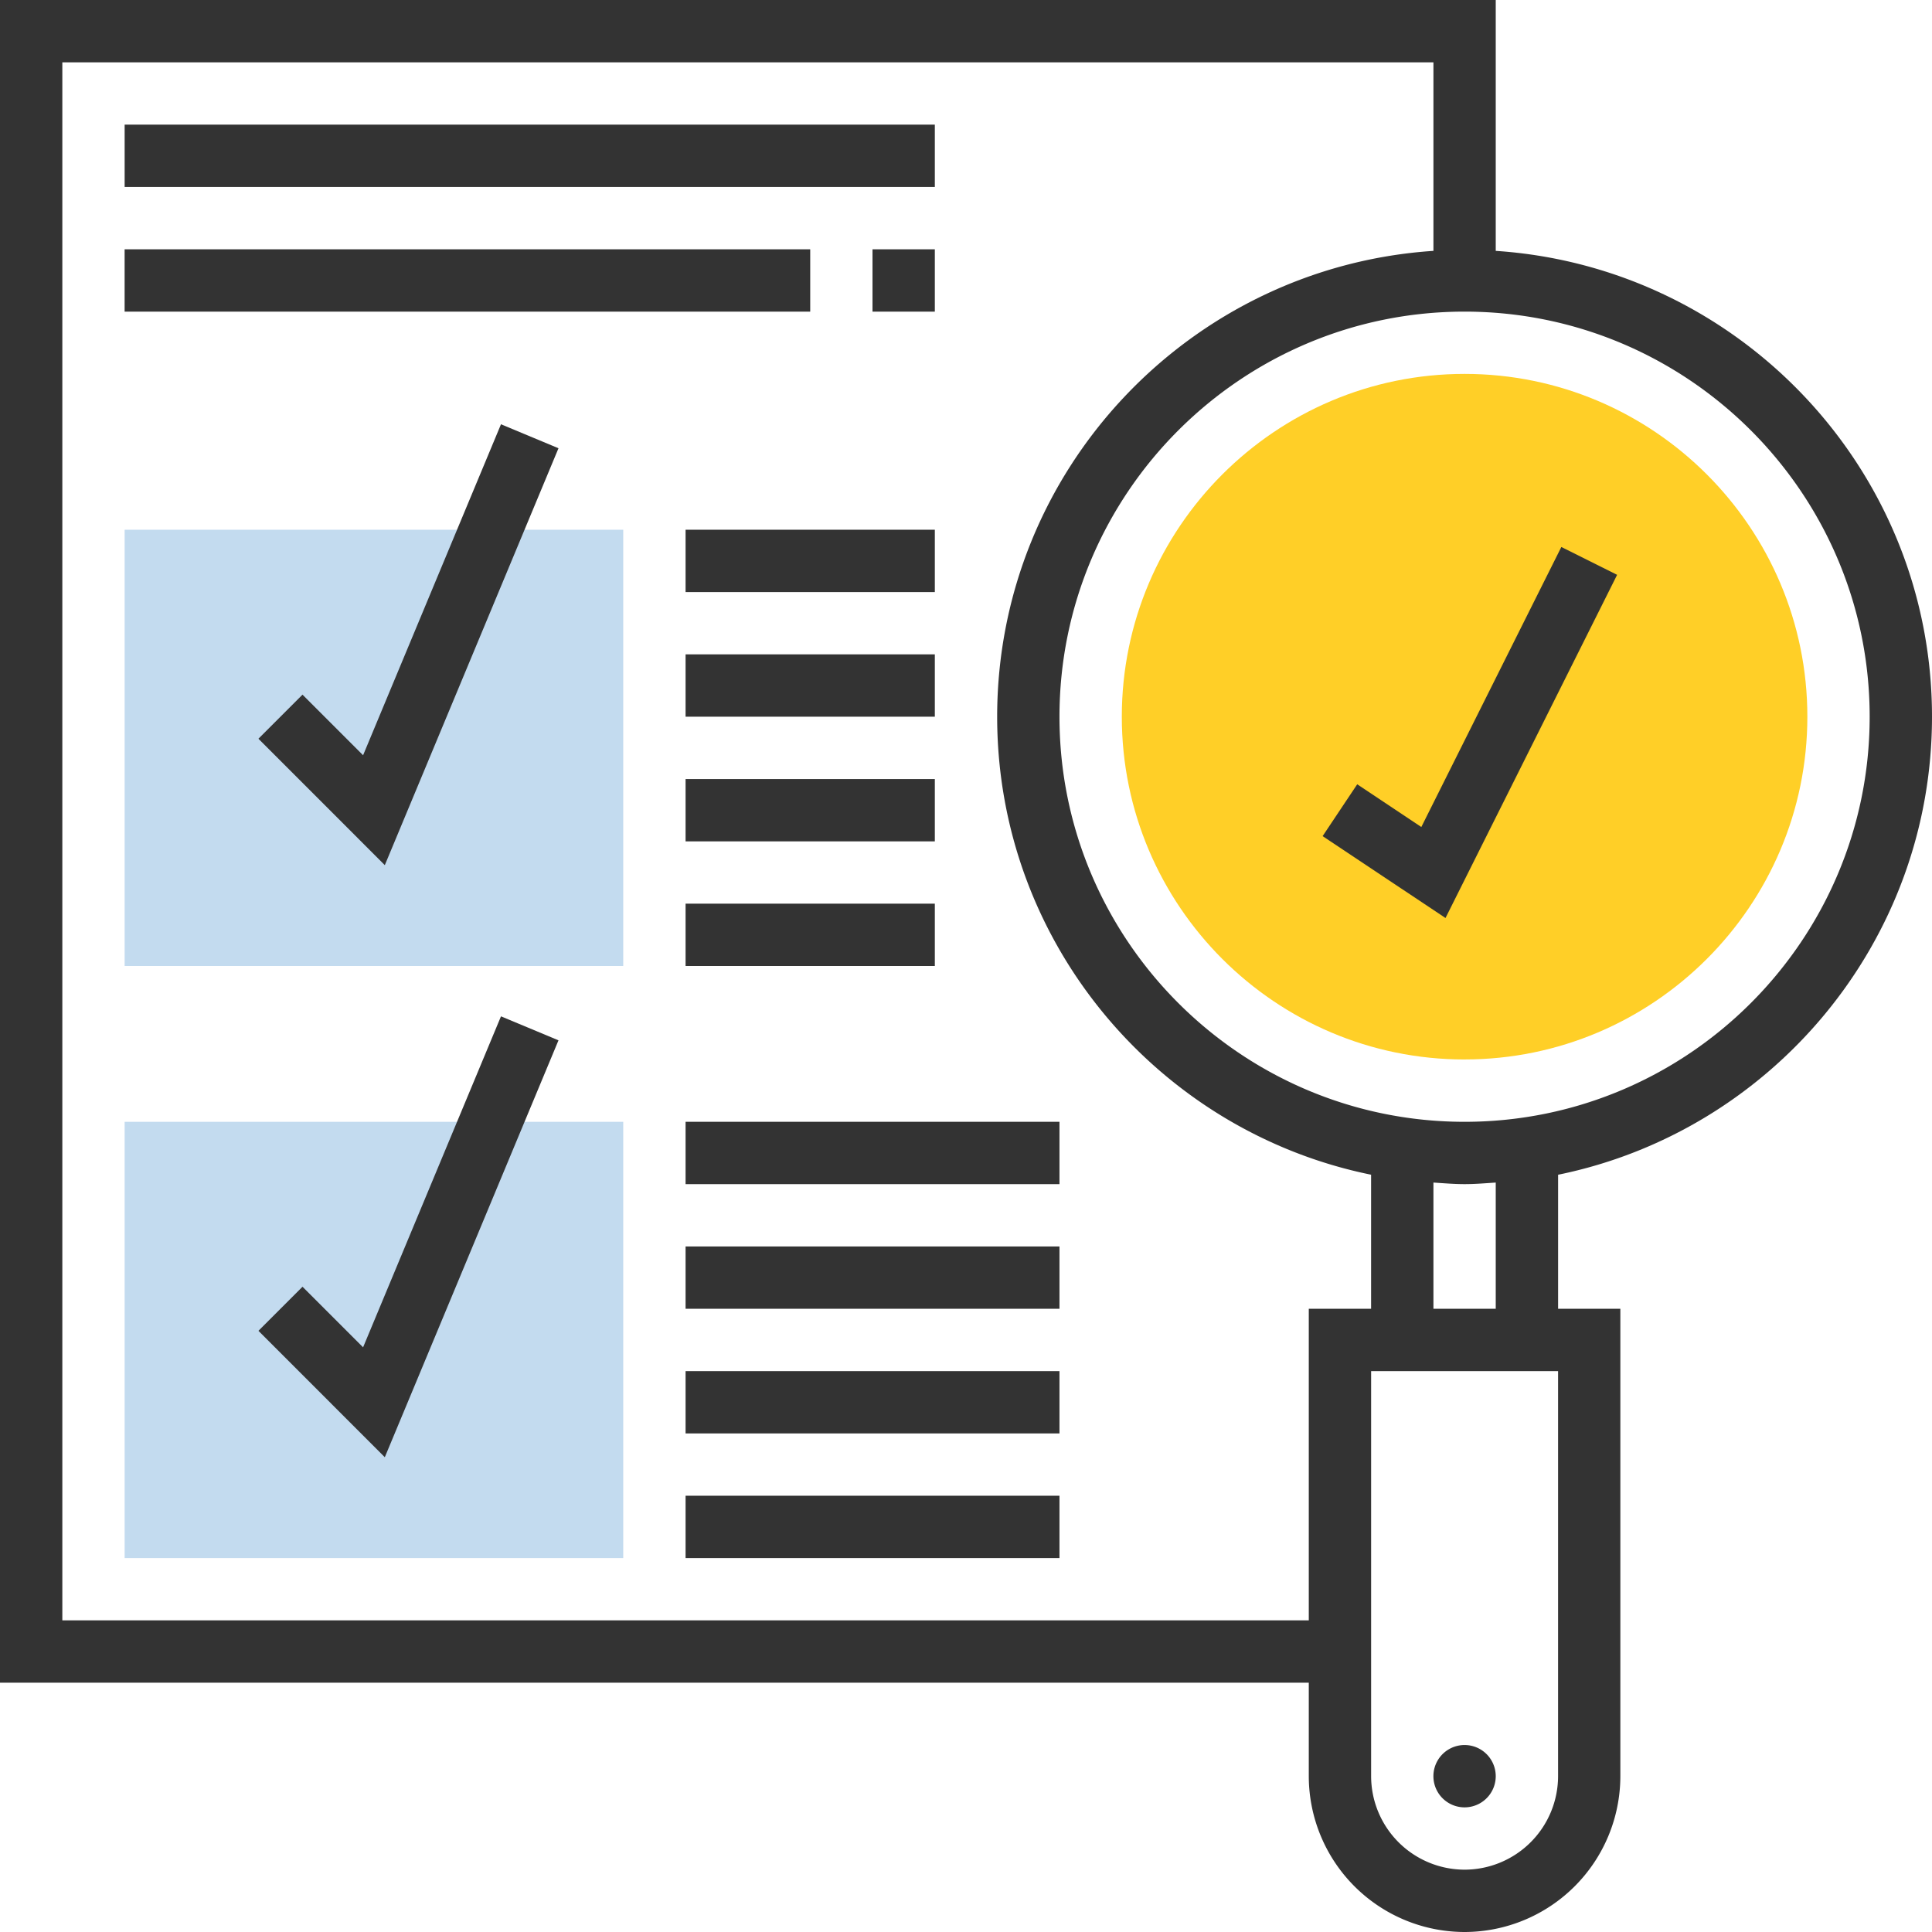 <svg width="68" height="68" fill="none" xmlns="http://www.w3.org/2000/svg"><path d="M51.548 37.29c-6.651 0-12.064-5.412-12.064-12.064S44.897 13.16 51.548 13.16c6.652 0 12.065 5.413 12.065 12.065 0 6.652-5.413 12.064-12.065 12.064z" fill="#FFCF27"/><path d="M52.645 62.516a1.097 1.097 0 11-2.194 0 1.097 1.097 0 012.194 0z" fill="#333"/><path d="M21.936 54.839H4.387V39.484h17.549v15.355zm0-20.839H4.387V18.645h17.549V34z" fill="#C3DBEF"/><path d="M68 25.226c0-8.702-6.794-15.828-15.355-16.396V0H0v59.226h46.065v3.29A5.49 5.49 0 0051.547 68a5.49 5.49 0 005.484-5.484V46.065H54.84v-4.718C62.339 39.816 68 33.17 68 25.226zm-2.194 0c0 7.861-6.396 14.258-14.258 14.258-7.861 0-14.258-6.397-14.258-14.258 0-7.862 6.397-14.258 14.258-14.258 7.862 0 14.258 6.396 14.258 14.258zM46.065 46.065v10.967H2.194V2.194h48.258V8.83c-8.56.568-15.355 7.694-15.355 16.396 0 7.945 5.661 14.592 13.161 16.12v4.719h-2.194zm8.774 16.451a3.295 3.295 0 01-3.29 3.29 3.295 3.295 0 01-3.29-3.29V48.258h6.58v14.258zm-2.194-16.451h-2.193v-4.443c.364.024.726.055 1.096.055.371 0 .733-.031 1.097-.055v4.443z" fill="#333"/><path d="M47.77 27.604l-1.218 1.825 4.325 2.882 6.04-12.079-1.963-.98-4.928 9.856-2.256-1.504zM12.779 47.421l-2.132-2.132-1.551 1.551 4.448 4.449 6.113-14.673-2.024-.844L12.78 47.42zm0-20.839l-2.132-2.132-1.551 1.551 4.448 4.449 6.113-14.673-2.024-.844-4.854 11.65zM30.71 8.774h2.193v2.194h-2.194V8.774zm-26.323 0h24.13v2.194H4.386V8.774zm19.742 30.71H37.29v2.193H24.13v-2.193zm0 4.387H37.29v2.194H24.13V43.87zm0 4.387H37.29v2.194H24.13v-2.194zm0 4.387H37.29v2.194H24.13v-2.194zm0-34h8.774v2.194H24.13v-2.194zm0 4.387h8.774v2.194H24.13v-2.194zm0 4.388h8.774v2.193H24.13v-2.194zm0 4.386h8.774V34H24.13v-2.194zM4.387 4.387h28.516v2.194H4.387V4.387z" fill="#333"/></svg>